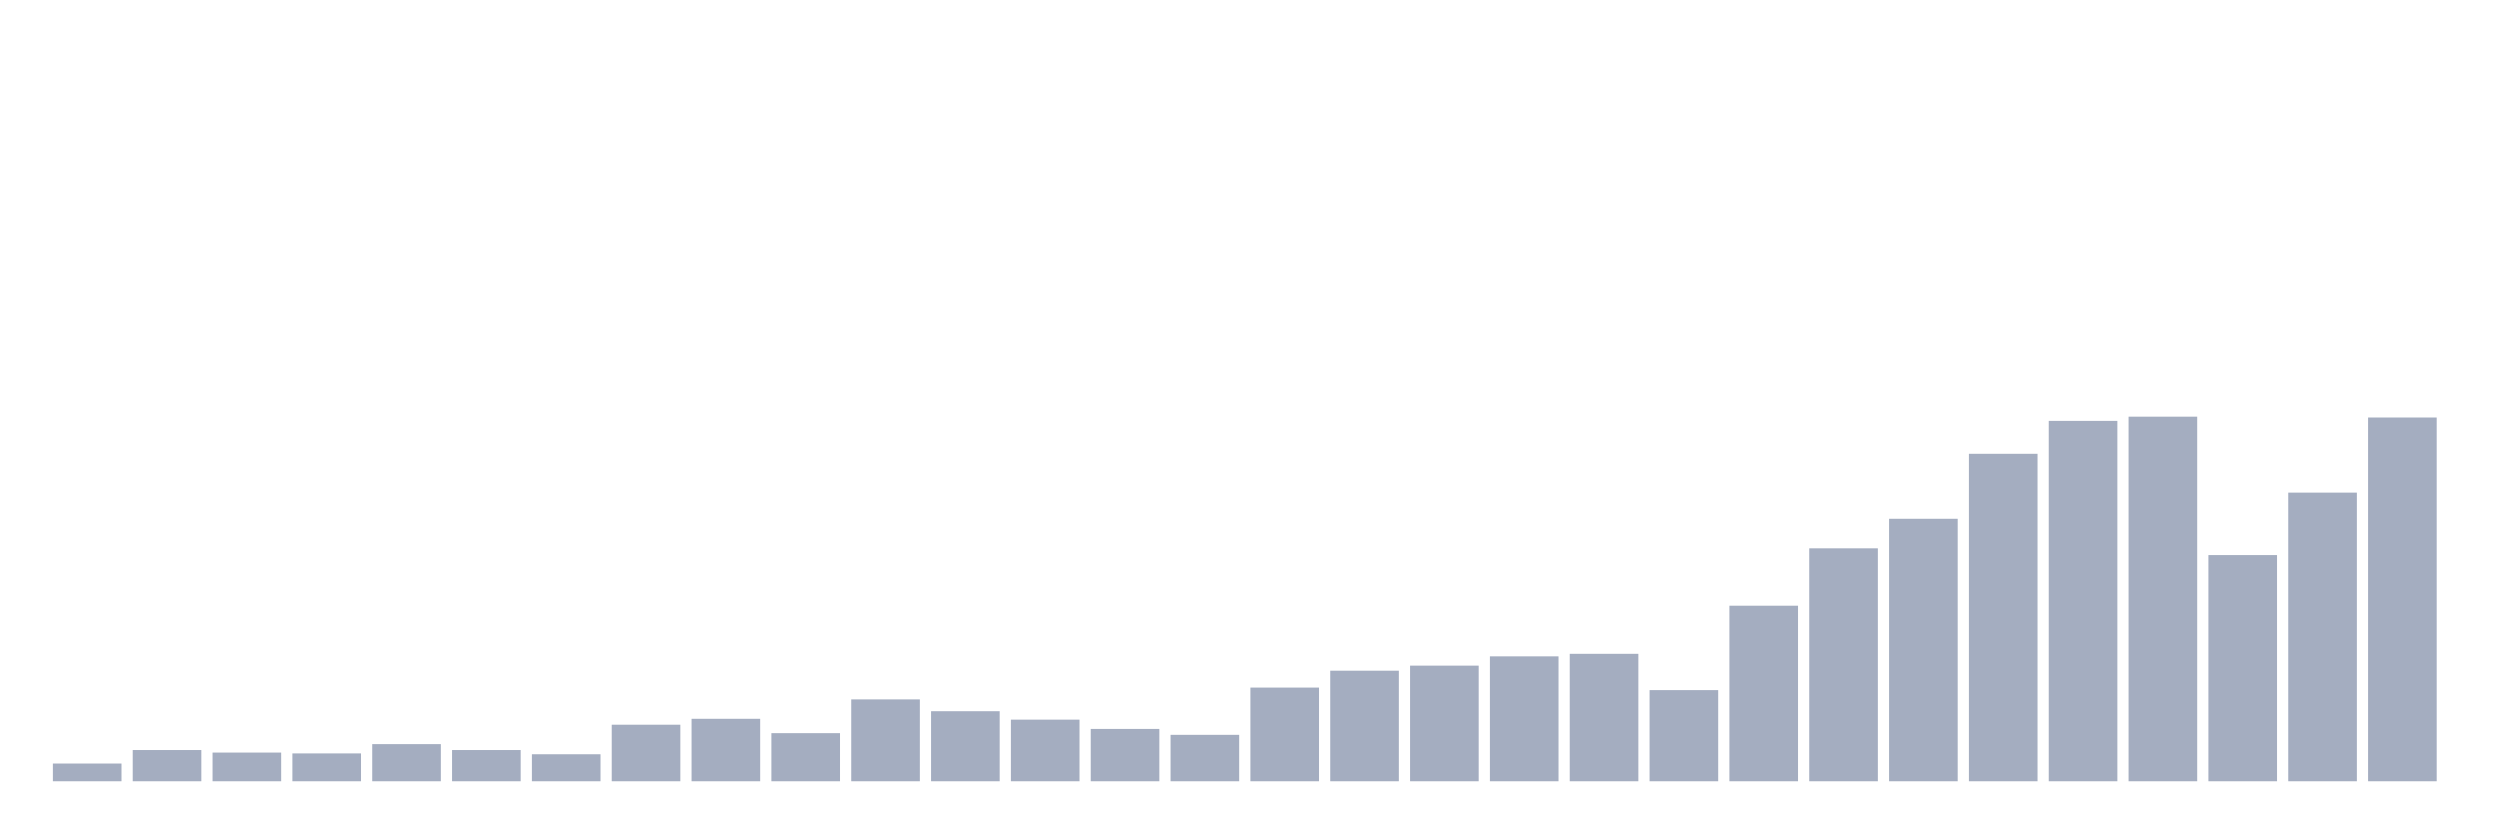 <svg xmlns="http://www.w3.org/2000/svg" viewBox="0 0 480 160"><g transform="translate(10,10)"><rect class="bar" x="0.153" width="13.175" y="136.597" height="3.403" fill="rgb(164,173,192)"></rect><rect class="bar" x="15.482" width="13.175" y="134.005" height="5.995" fill="rgb(164,173,192)"></rect><rect class="bar" x="30.81" width="13.175" y="134.491" height="5.509" fill="rgb(164,173,192)"></rect><rect class="bar" x="46.138" width="13.175" y="134.653" height="5.347" fill="rgb(164,173,192)"></rect><rect class="bar" x="61.466" width="13.175" y="132.87" height="7.13" fill="rgb(164,173,192)"></rect><rect class="bar" x="76.794" width="13.175" y="134.005" height="5.995" fill="rgb(164,173,192)"></rect><rect class="bar" x="92.123" width="13.175" y="134.815" height="5.185" fill="rgb(164,173,192)"></rect><rect class="bar" x="107.451" width="13.175" y="129.144" height="10.856" fill="rgb(164,173,192)"></rect><rect class="bar" x="122.779" width="13.175" y="128.009" height="11.991" fill="rgb(164,173,192)"></rect><rect class="bar" x="138.107" width="13.175" y="130.764" height="9.236" fill="rgb(164,173,192)"></rect><rect class="bar" x="153.436" width="13.175" y="124.282" height="15.718" fill="rgb(164,173,192)"></rect><rect class="bar" x="168.764" width="13.175" y="126.551" height="13.449" fill="rgb(164,173,192)"></rect><rect class="bar" x="184.092" width="13.175" y="128.171" height="11.829" fill="rgb(164,173,192)"></rect><rect class="bar" x="199.42" width="13.175" y="129.954" height="10.046" fill="rgb(164,173,192)"></rect><rect class="bar" x="214.748" width="13.175" y="131.088" height="8.912" fill="rgb(164,173,192)"></rect><rect class="bar" x="230.077" width="13.175" y="122.014" height="17.986" fill="rgb(164,173,192)"></rect><rect class="bar" x="245.405" width="13.175" y="118.773" height="21.227" fill="rgb(164,173,192)"></rect><rect class="bar" x="260.733" width="13.175" y="117.801" height="22.199" fill="rgb(164,173,192)"></rect><rect class="bar" x="276.061" width="13.175" y="116.019" height="23.981" fill="rgb(164,173,192)"></rect><rect class="bar" x="291.39" width="13.175" y="115.532" height="24.468" fill="rgb(164,173,192)"></rect><rect class="bar" x="306.718" width="13.175" y="122.5" height="17.5" fill="rgb(164,173,192)"></rect><rect class="bar" x="322.046" width="13.175" y="106.296" height="33.704" fill="rgb(164,173,192)"></rect><rect class="bar" x="337.374" width="13.175" y="95.278" height="44.722" fill="rgb(164,173,192)"></rect><rect class="bar" x="352.702" width="13.175" y="89.606" height="50.394" fill="rgb(164,173,192)"></rect><rect class="bar" x="368.031" width="13.175" y="77.13" height="62.87" fill="rgb(164,173,192)"></rect><rect class="bar" x="383.359" width="13.175" y="70.81" height="69.19" fill="rgb(164,173,192)"></rect><rect class="bar" x="398.687" width="13.175" y="70" height="70" fill="rgb(164,173,192)"></rect><rect class="bar" x="414.015" width="13.175" y="96.574" height="43.426" fill="rgb(164,173,192)"></rect><rect class="bar" x="429.344" width="13.175" y="84.583" height="55.417" fill="rgb(164,173,192)"></rect><rect class="bar" x="444.672" width="13.175" y="70.162" height="69.838" fill="rgb(164,173,192)"></rect></g></svg>